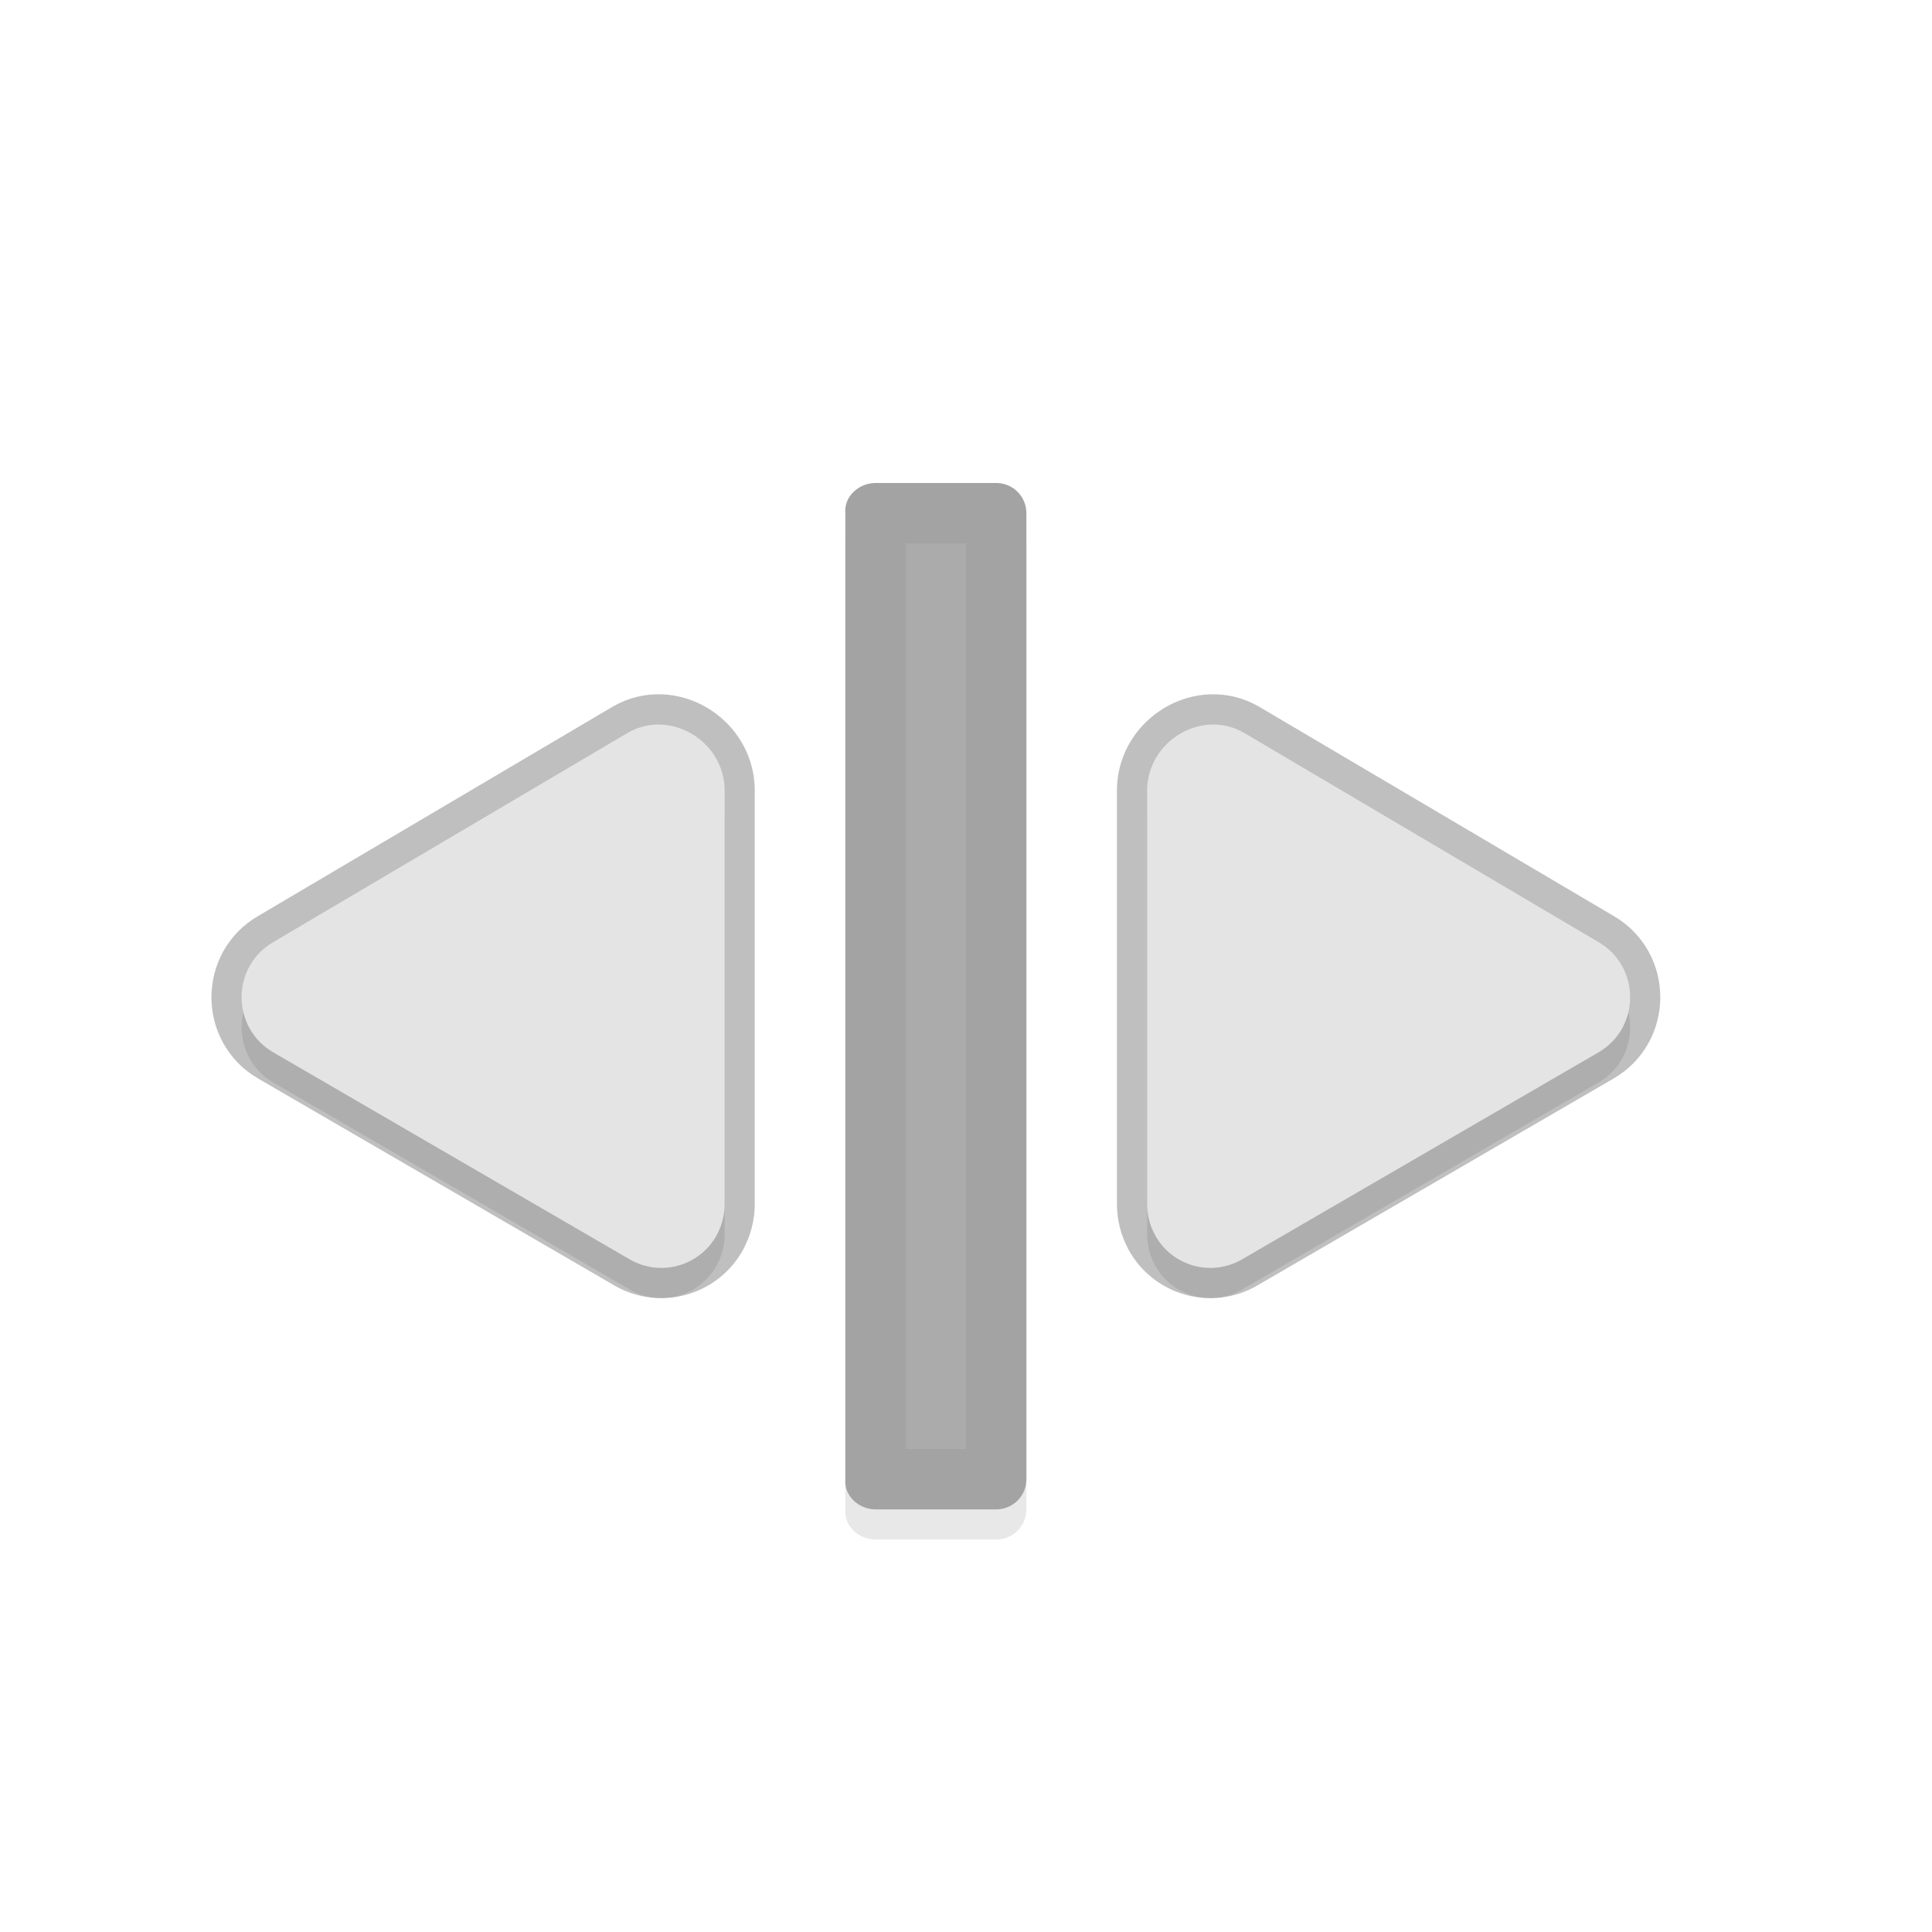 <svg xmlns="http://www.w3.org/2000/svg" id="svg5327" width="32" height="32" version="1.1">
 <defs id="defs5329">
  <filter id="filter923" style="color-interpolation-filters:sRGB" width="1.32" height="1.056" x="-.16" y="-.03">
   <feGaussianBlur id="feGaussianBlur925" stdDeviation=".2"/>
  </filter>
  <filter id="filter951" style="color-interpolation-filters:sRGB" width="1.102" height="1.091" x="-.05" y="-.04">
   <feGaussianBlur id="feGaussianBlur953" stdDeviation=".17"/>
  </filter>
  <filter id="filter971" style="color-interpolation-filters:sRGB" width="1.102" height="1.091" x="-.05" y="-.04">
   <feGaussianBlur id="feGaussianBlur973" stdDeviation=".17"/>
  </filter>
 </defs>
 <path id="path901" style="opacity:0.3;fill:#000000;fill-opacity:1;stroke:none;stroke-width:1.999;stroke-linecap:round;stroke-linejoin:round;stroke-miterlimit:4;stroke-dasharray:none;stroke-dashoffset:0;stroke-opacity:1;paint-order:normal;filter:url(#filter923)" d="m 14.002,25 c -0.026,0.276 0.223,0.5 0.5,0.5 h 1.998 c 0.277,0 0.5,-0.223 0.5,-0.5 V 16.5 9 c 0,-0.277 -0.223,-0.5 -0.5,-0.5 h -1.998 c -0.277,0 -0.526,0.224 -0.5,0.5 v 7.5 z"/>
 <path id="path903" style="opacity:0.3;fill:#000000;fill-opacity:1;stroke-width:0.265;filter:url(#filter951)" d="m 19.127,20.951 c 0.282,0.52 0.934,0.704 1.445,0.408 l 5.903,-3.428 c 0.7,-0.406 0.7,-1.421 7e-4,-1.827 L 20.6,12.635 c -0.703,-0.401 -1.6,0.146 -1.6,0.959 v 6.852 c 6e-4,0.176 0.044,0.351 0.129,0.505 z"/>
 <path id="path905" style="opacity:0.3;fill:#000000;fill-opacity:1;stroke-width:0.265;filter:url(#filter971)" d="m 11.875,20.951 c -0.282,0.52 -0.934,0.704 -1.445,0.408 L 4.527,17.931 c -0.7,-0.406 -0.7,-1.421 -7e-4,-1.827 l 5.876,-3.469 c 0.703,-0.401 1.6,0.146 1.6,0.959 v 6.852 c -6e-4,0.176 -0.044,0.351 -0.129,0.505 z"/>
 <path id="rect825" style="opacity:1;fill:#e4e4e4;fill-opacity:1;stroke:none;stroke-width:1.999;stroke-linecap:round;stroke-linejoin:round;stroke-miterlimit:4;stroke-dasharray:none;stroke-dashoffset:0;stroke-opacity:1;paint-order:normal" d="m 14.002,24.5 c -0.026,0.276 0.223,0.5 0.5,0.5 h 1.998 c 0.277,0 0.5,-0.223 0.5,-0.5 V 16 8.5 c 0,-0.277 -0.223,-0.5 -0.5,-0.5 h -1.998 c -0.277,0 -0.526,0.224 -0.5,0.5 V 16 Z"/>
 <path id="path832" style="opacity:0.25;fill:#000000;fill-opacity:1;stroke:none;stroke-width:1.999;stroke-linecap:round;stroke-linejoin:round;stroke-miterlimit:4;stroke-dasharray:none;stroke-dashoffset:0;stroke-opacity:1;paint-order:normal" d="m 14.002,24.5 c -0.026,0.276 0.223,0.5 0.5,0.5 h 1.998 c 0.277,0 0.5,-0.223 0.5,-0.5 V 16 8.5 c 0,-0.277 -0.223,-0.5 -0.5,-0.5 h -1.998 c -0.277,0 -0.526,0.224 -0.5,0.5 V 16 Z"/>
 <path id="path882" style="color:#000000;font-style:normal;font-variant:normal;font-weight:normal;font-stretch:normal;font-size:medium;line-height:normal;font-family:sans-serif;font-variant-ligatures:normal;font-variant-position:normal;font-variant-caps:normal;font-variant-numeric:normal;font-variant-alternates:normal;font-feature-settings:normal;text-indent:0;text-align:start;text-decoration:none;text-decoration-line:none;text-decoration-style:solid;text-decoration-color:#000000;letter-spacing:normal;word-spacing:normal;text-transform:none;writing-mode:lr-tb;direction:ltr;text-orientation:mixed;dominant-baseline:auto;baseline-shift:baseline;text-anchor:start;white-space:normal;shape-padding:0;clip-rule:nonzero;display:inline;overflow:visible;visibility:visible;opacity:0.05;isolation:auto;mix-blend-mode:normal;color-interpolation:sRGB;color-interpolation-filters:linearRGB;solid-color:#000000;solid-opacity:1;vector-effect:none;fill:#010101;fill-opacity:1;fill-rule:nonzero;stroke:none;stroke-width:2;stroke-linecap:round;stroke-linejoin:round;stroke-miterlimit:4;stroke-dasharray:none;stroke-dashoffset:0;stroke-opacity:1;paint-order:normal;color-rendering:auto;image-rendering:auto;shape-rendering:auto;text-rendering:auto;enable-background:accumulate" d="m 14.002,24.5 c -0.026,0.276 0.223,0.5 0.5,0.5 h 1.998 c 0.277,0 0.5,-0.223 0.5,-0.5 V 16 8.5 c 0,-0.277 -0.223,-0.5 -0.5,-0.5 h -1.998 c -0.277,0 -0.526,0.224 -0.5,0.5 V 16 Z m 1,-0.5 V 16 9 h 0.998 v 7 8 z"/>
 <path id="path833" style="opacity:0.25;fill:none;fill-opacity:1;stroke:#000000;stroke-width:1;stroke-linecap:round;stroke-linejoin:round;stroke-miterlimit:4;stroke-dasharray:none;stroke-opacity:1" d="m 10.949,12 c -0.183,-0.008 -0.371,0.034 -0.547,0.135 l -5.875,3.469 c -0.7,0.406 -0.7,1.422 0,1.828 l 5.902,3.428 c 0.51,0.296 1.163,0.111 1.445,-0.408 h -0.002 c 0.085,-0.155 0.128,-0.33 0.129,-0.506 V 13.094 C 12.002,12.484 11.498,12.023 10.949,12 Z"/>
 <path id="path841" style="opacity:0.25;fill:none;fill-opacity:1;stroke:#000000;stroke-width:1;stroke-linecap:round;stroke-linejoin:round;stroke-miterlimit:4;stroke-dasharray:none;stroke-opacity:1" d="M 20.053,12 C 19.504,12.023 19,12.484 19,13.094 v 6.852 c 6e-4,0.176 0.044,0.351 0.129,0.506 h -0.002 c 0.282,0.52 0.935,0.704 1.445,0.408 l 5.902,-3.428 c 0.7,-0.406 0.701,-1.422 0.002,-1.828 l -5.877,-3.469 C 20.424,12.034 20.236,11.992 20.053,12 Z"/>
 <path id="path840" style="fill:#e4e4e4;fill-opacity:1;stroke-width:0.265" d="m 19.127,20.451 c 0.282,0.52 0.934,0.704 1.445,0.408 l 5.903,-3.428 c 0.7,-0.406 0.7,-1.421 7e-4,-1.827 L 20.6,12.135 c -0.703,-0.401 -1.6,0.146 -1.6,0.959 v 6.852 c 6e-4,0.176 0.044,0.351 0.129,0.505 z"/>
 <path id="path852" style="fill:#e4e4e4;fill-opacity:1;stroke-width:0.265" d="m 11.875,20.451 c -0.282,0.52 -0.934,0.704 -1.445,0.408 L 4.527,17.431 c -0.7,-0.406 -0.7,-1.421 -7e-4,-1.827 l 5.876,-3.469 c 0.703,-0.401 1.6,0.146 1.6,0.959 v 6.852 c -6e-4,0.176 -0.044,0.351 -0.129,0.505 z"/>
</svg>
